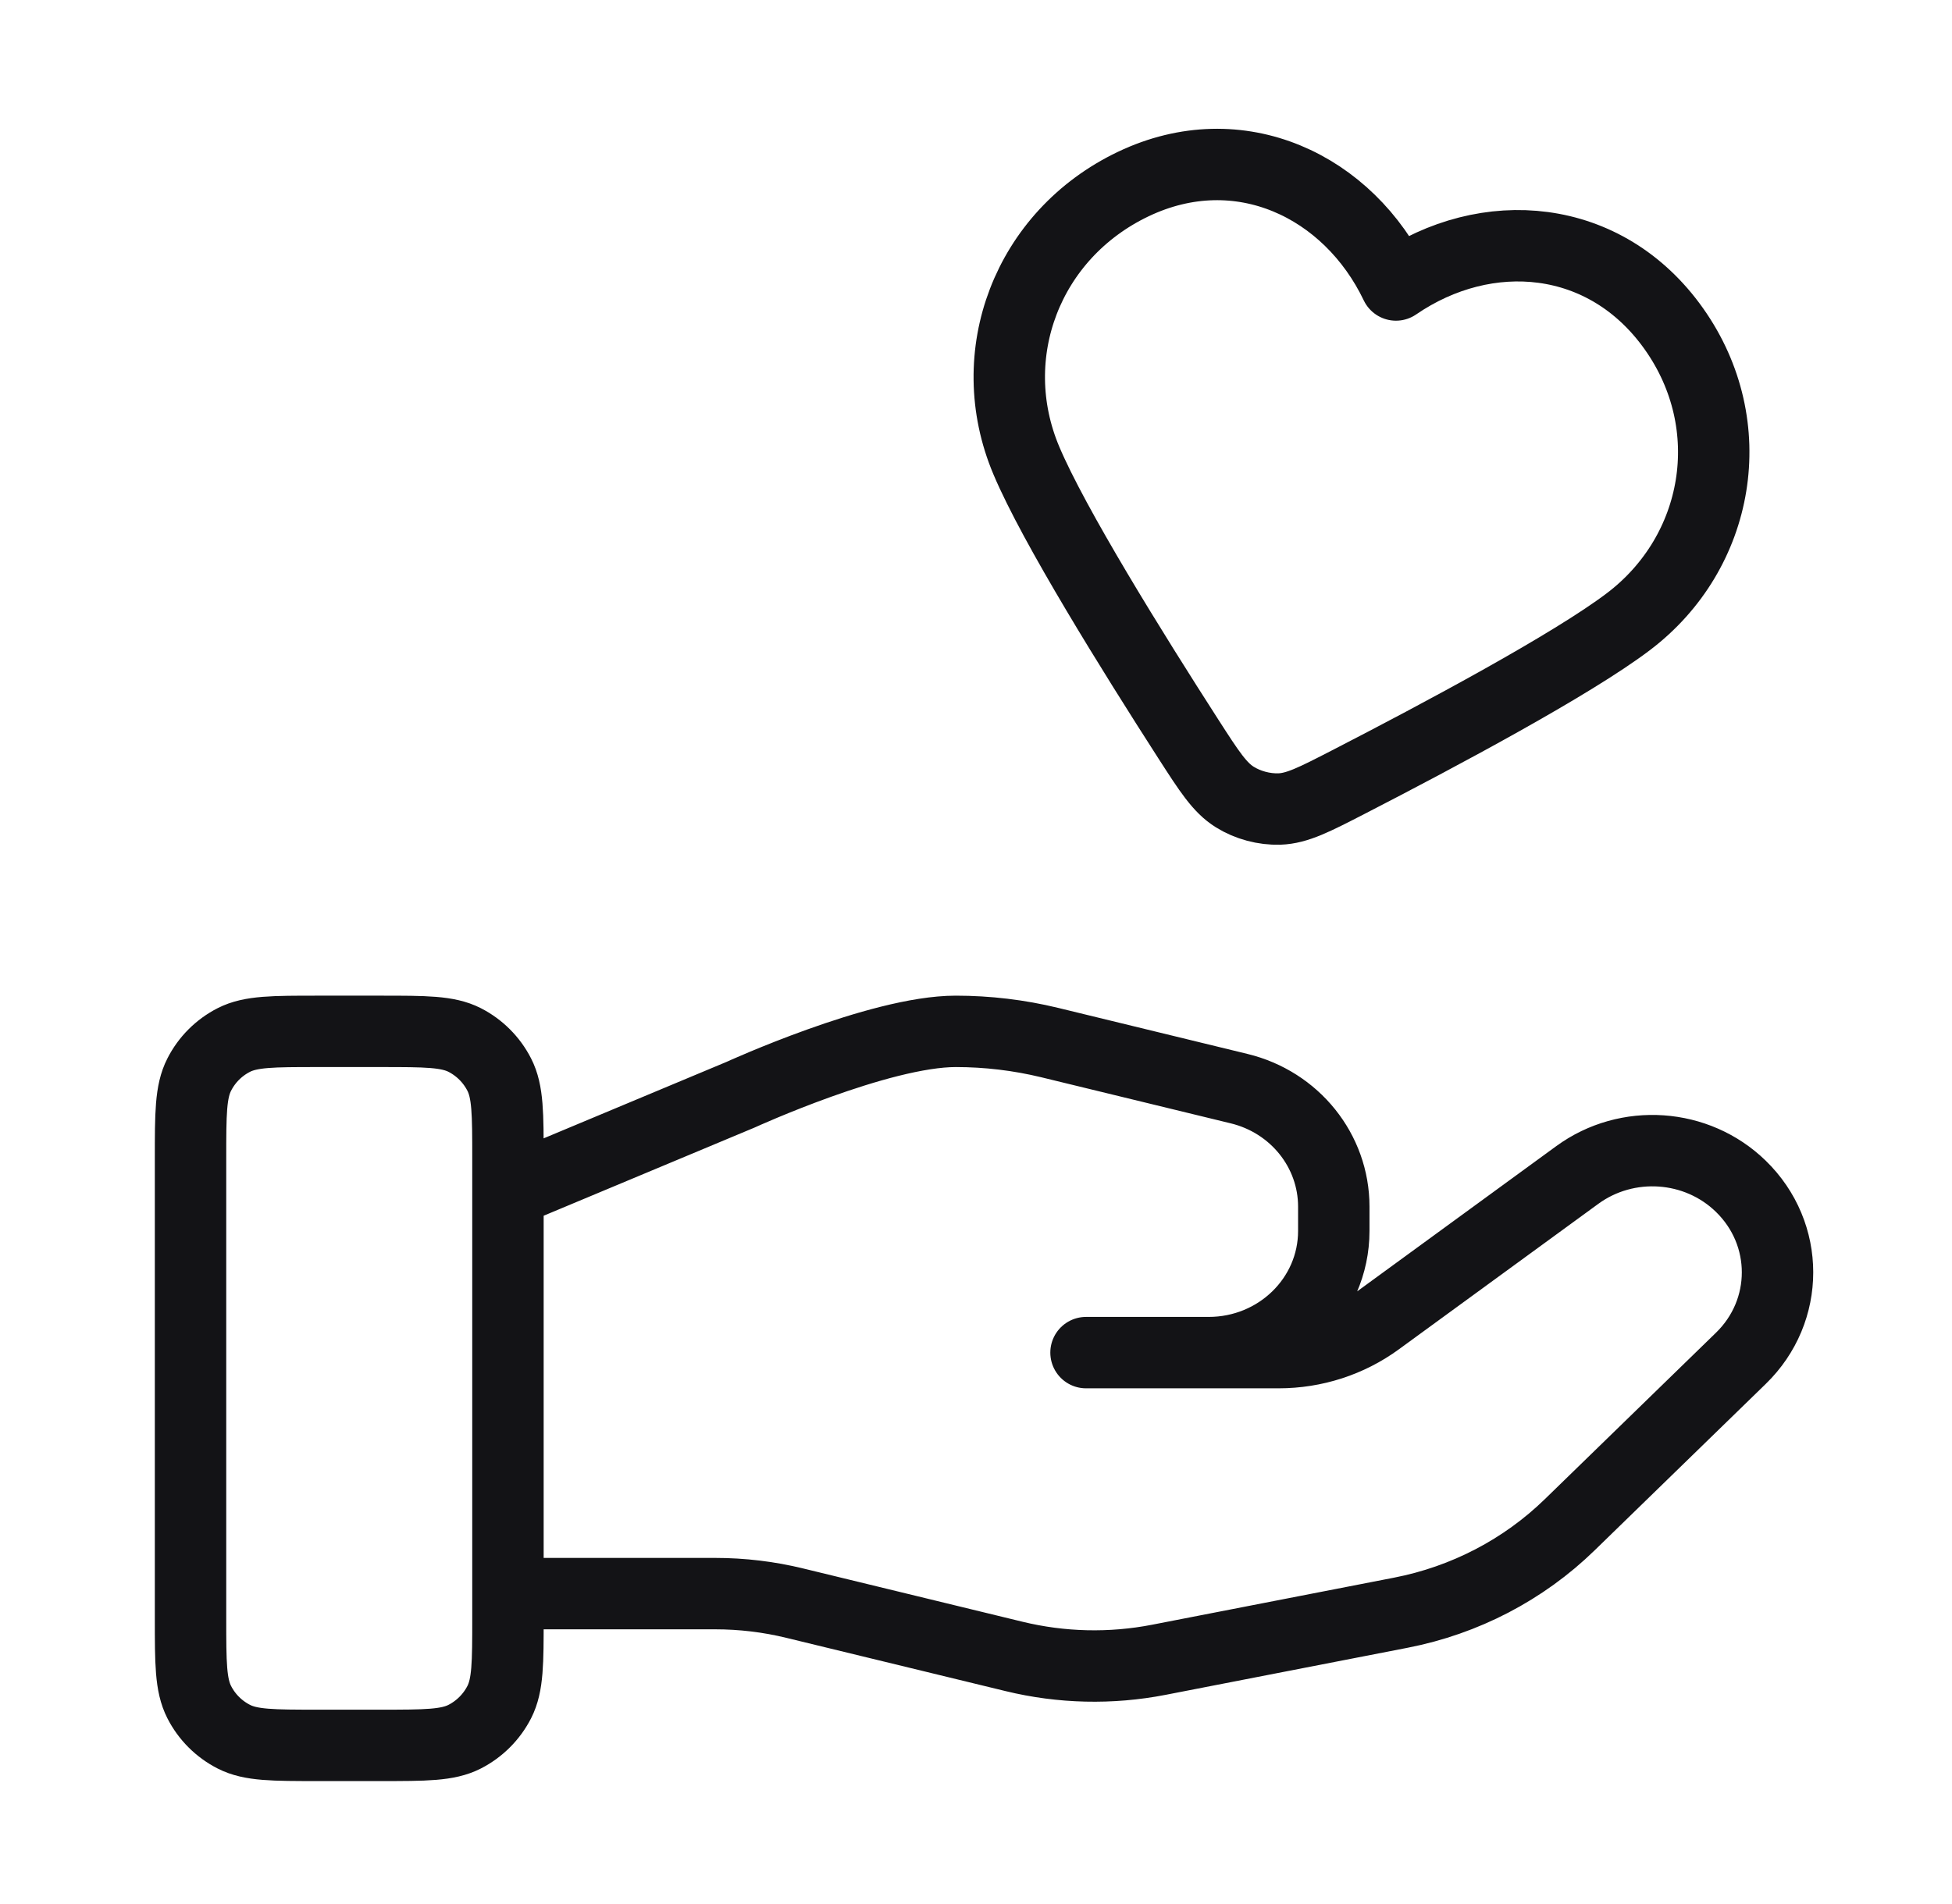 <svg width="41" height="40" viewBox="0 0 41 40" fill="none" xmlns="http://www.w3.org/2000/svg">
<path d="M10.669 33.479H15.019C15.586 33.479 16.15 33.546 16.7 33.681L21.297 34.798C22.294 35.041 23.333 35.065 24.341 34.869L29.424 33.88C30.766 33.619 32.001 32.976 32.969 32.034L36.565 28.536C37.592 27.539 37.592 25.921 36.565 24.922C35.641 24.022 34.176 23.921 33.13 24.684L28.94 27.741C28.339 28.18 27.609 28.416 26.858 28.416H22.811L25.387 28.416C26.839 28.416 28.015 27.272 28.015 25.86V25.349C28.015 24.176 27.195 23.153 26.025 22.87L22.05 21.903C21.403 21.746 20.74 21.667 20.074 21.667C18.466 21.667 15.555 22.998 15.555 22.998L10.669 25.041M4.002 24.333L4.002 34C4.002 34.933 4.002 35.4 4.184 35.757C4.343 36.07 4.598 36.325 4.912 36.485C5.268 36.667 5.735 36.667 6.669 36.667H8.002C8.935 36.667 9.402 36.667 9.759 36.485C10.072 36.325 10.327 36.07 10.487 35.757C10.669 35.4 10.669 34.933 10.669 34V24.333C10.669 23.4 10.669 22.933 10.487 22.577C10.327 22.263 10.072 22.008 9.759 21.848C9.402 21.667 8.935 21.667 8.002 21.667H6.669C5.735 21.667 5.268 21.667 4.912 21.848C4.598 22.008 4.343 22.263 4.184 22.577C4.002 22.933 4.002 23.4 4.002 24.333ZM29.321 5.987C28.326 3.906 26.033 2.803 23.803 3.867C21.572 4.932 20.622 7.456 21.556 9.671C22.133 11.041 23.787 13.7 24.965 15.532C25.401 16.209 25.619 16.547 25.937 16.745C26.21 16.915 26.551 17.006 26.873 16.996C27.247 16.983 27.605 16.799 28.32 16.431C30.257 15.434 33.019 13.958 34.203 13.06C36.12 11.608 36.595 8.939 35.16 6.91C33.725 4.881 31.223 4.682 29.321 5.987Z" stroke="#131316" stroke-width="1.5" stroke-linecap="round" stroke-linejoin="round"/>
</svg>
